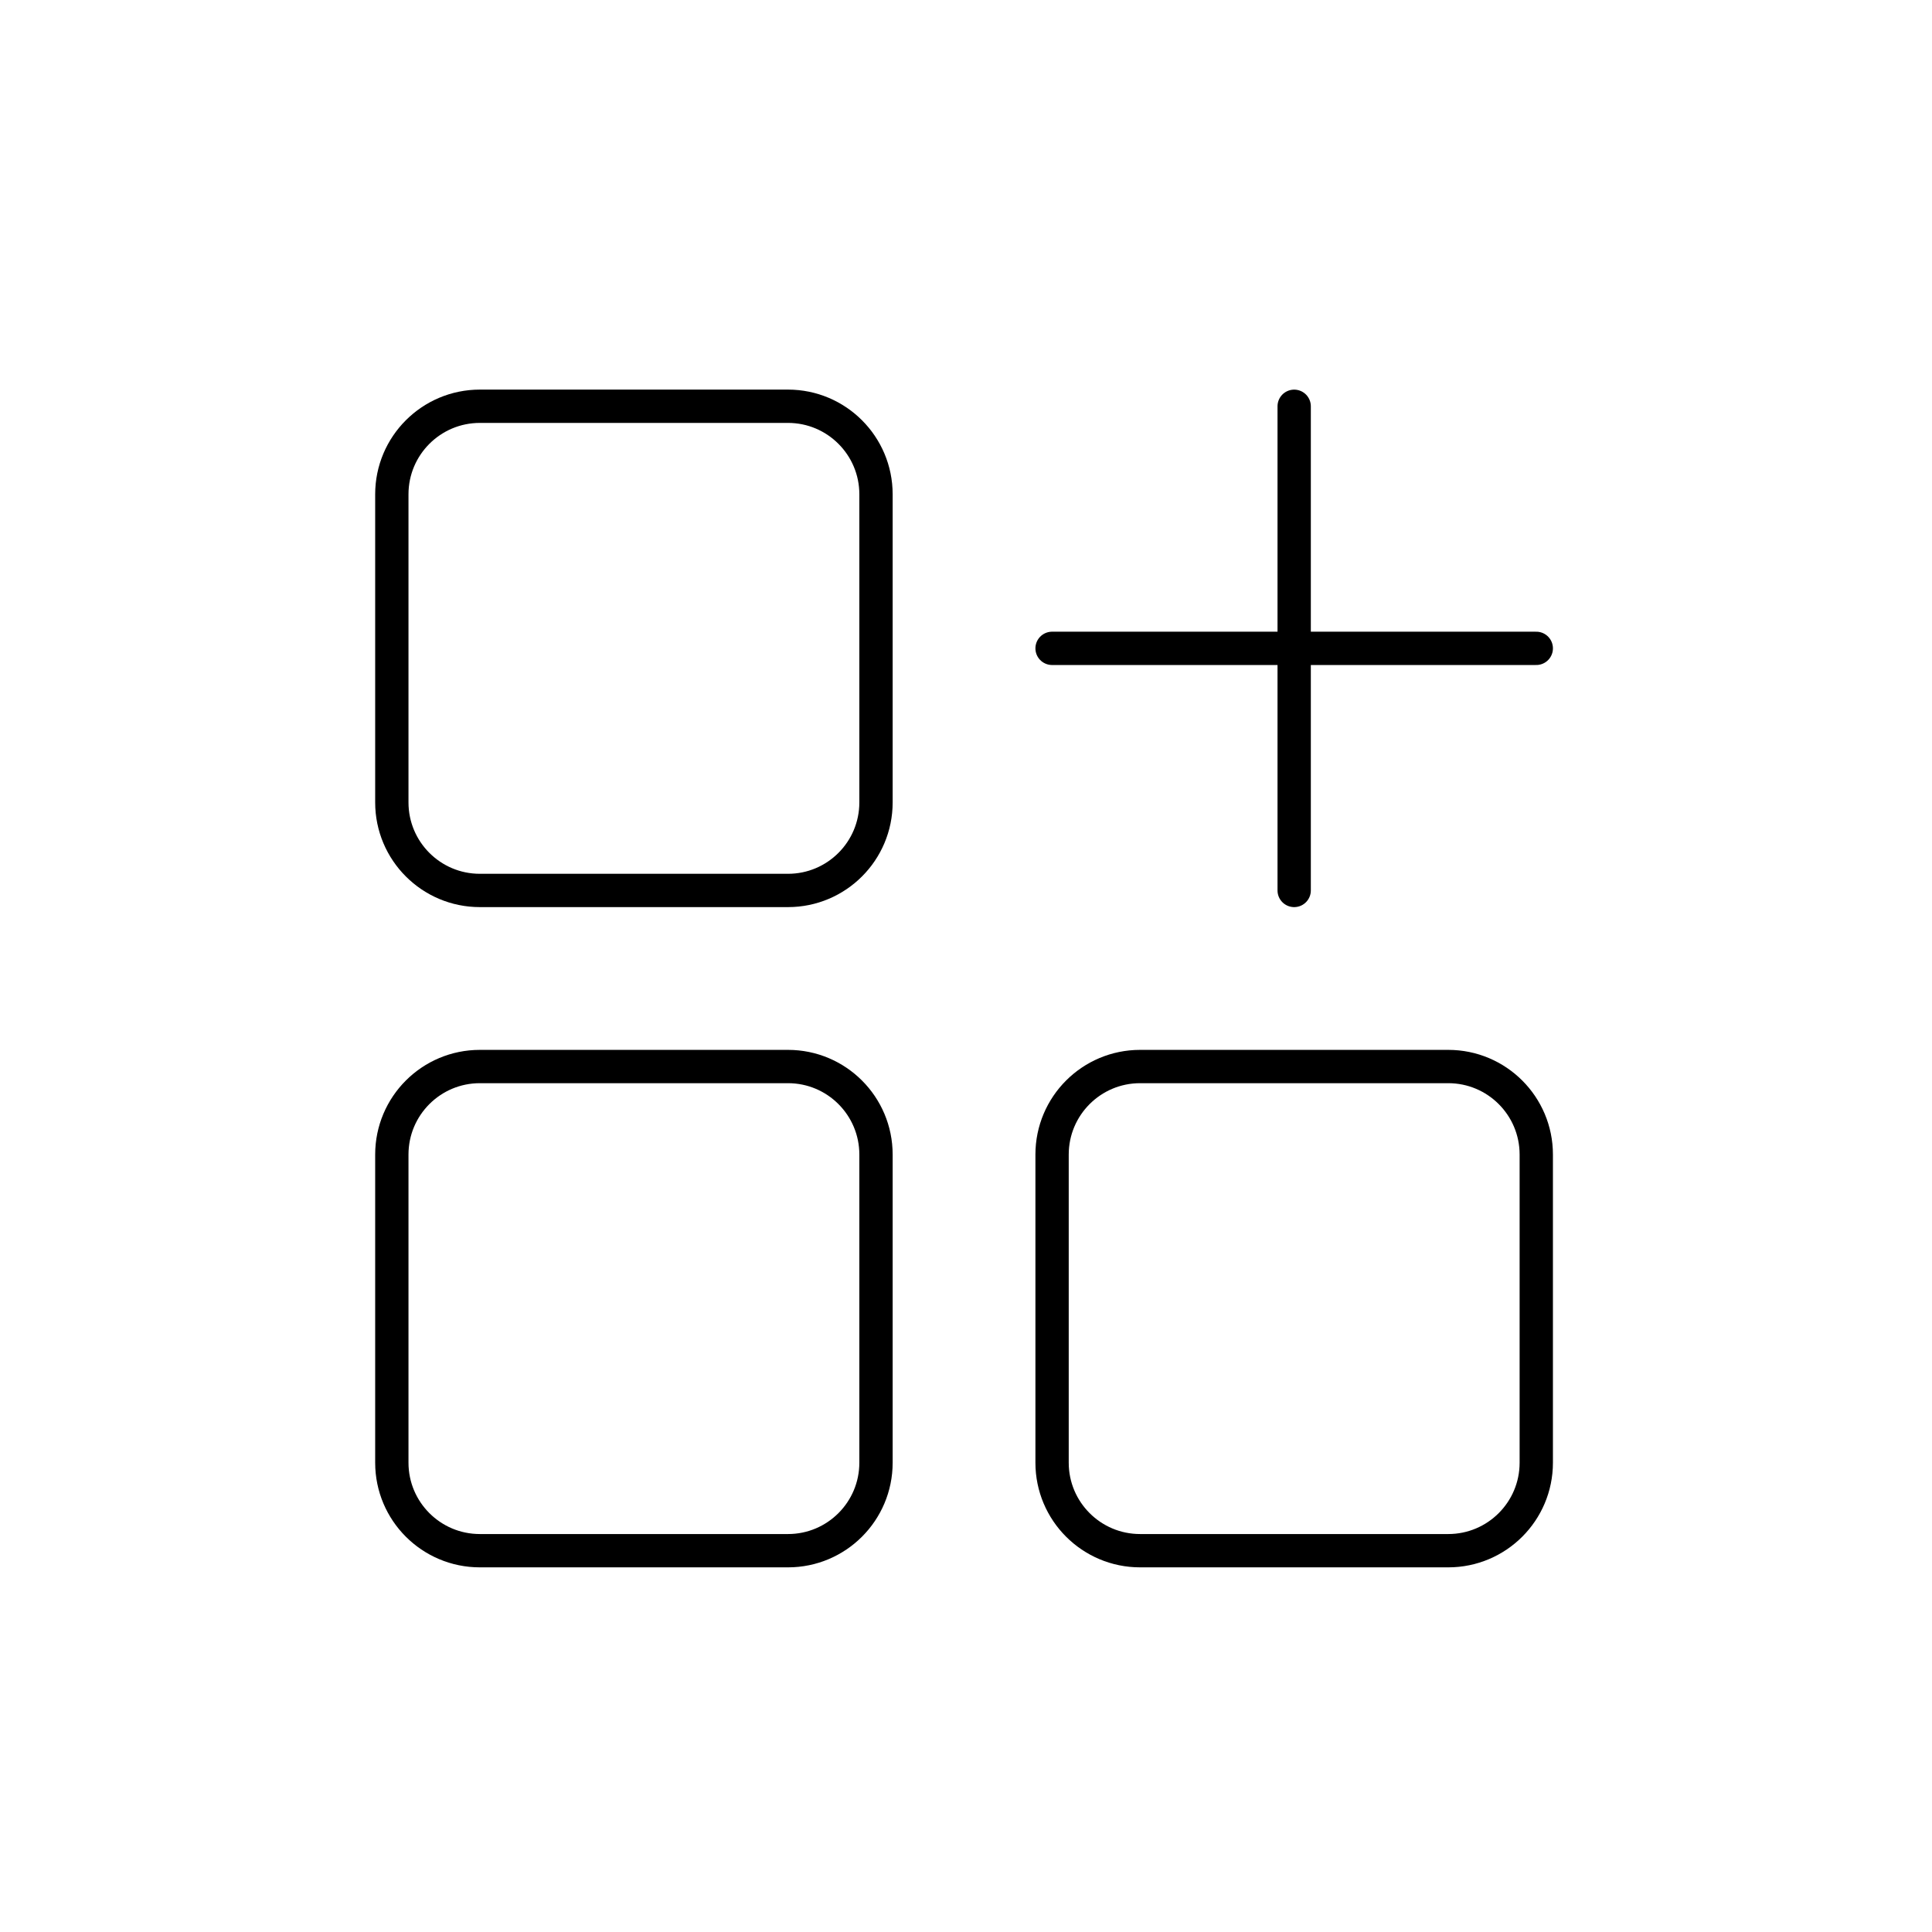 <svg width="58" height="58" viewBox="0 0 58 58" fill="none" xmlns="http://www.w3.org/2000/svg">
<path d="M23.656 12.196H14.406C12.946 12.196 11.763 13.38 11.763 14.839V24.089C11.763 25.549 12.946 26.732 14.406 26.732H23.656C25.115 26.732 26.298 25.549 26.298 24.089V14.839C26.298 13.38 25.115 12.196 23.656 12.196Z" stroke="black" stroke-linecap="round" stroke-linejoin="round"/>
<path d="M43.477 32.018H34.227C32.767 32.018 31.584 33.201 31.584 34.661V43.911C31.584 45.37 32.767 46.553 34.227 46.553H43.477C44.937 46.553 46.12 45.37 46.12 43.911V34.661C46.12 33.201 44.937 32.018 43.477 32.018Z" stroke="black" stroke-linecap="round" stroke-linejoin="round"/>
<path d="M23.656 32.018H14.406C12.946 32.018 11.763 33.201 11.763 34.661V43.911C11.763 45.37 12.946 46.553 14.406 46.553H23.656C25.115 46.553 26.298 45.37 26.298 43.911V34.661C26.298 33.201 25.115 32.018 23.656 32.018Z" stroke="black" stroke-linecap="round" stroke-linejoin="round"/>
<path d="M38.852 26.732V12.197" stroke="black" stroke-linecap="round" stroke-linejoin="round"/>
<path d="M31.584 19.464H46.12" stroke="black" stroke-linecap="round" stroke-linejoin="round"/>
</svg>
